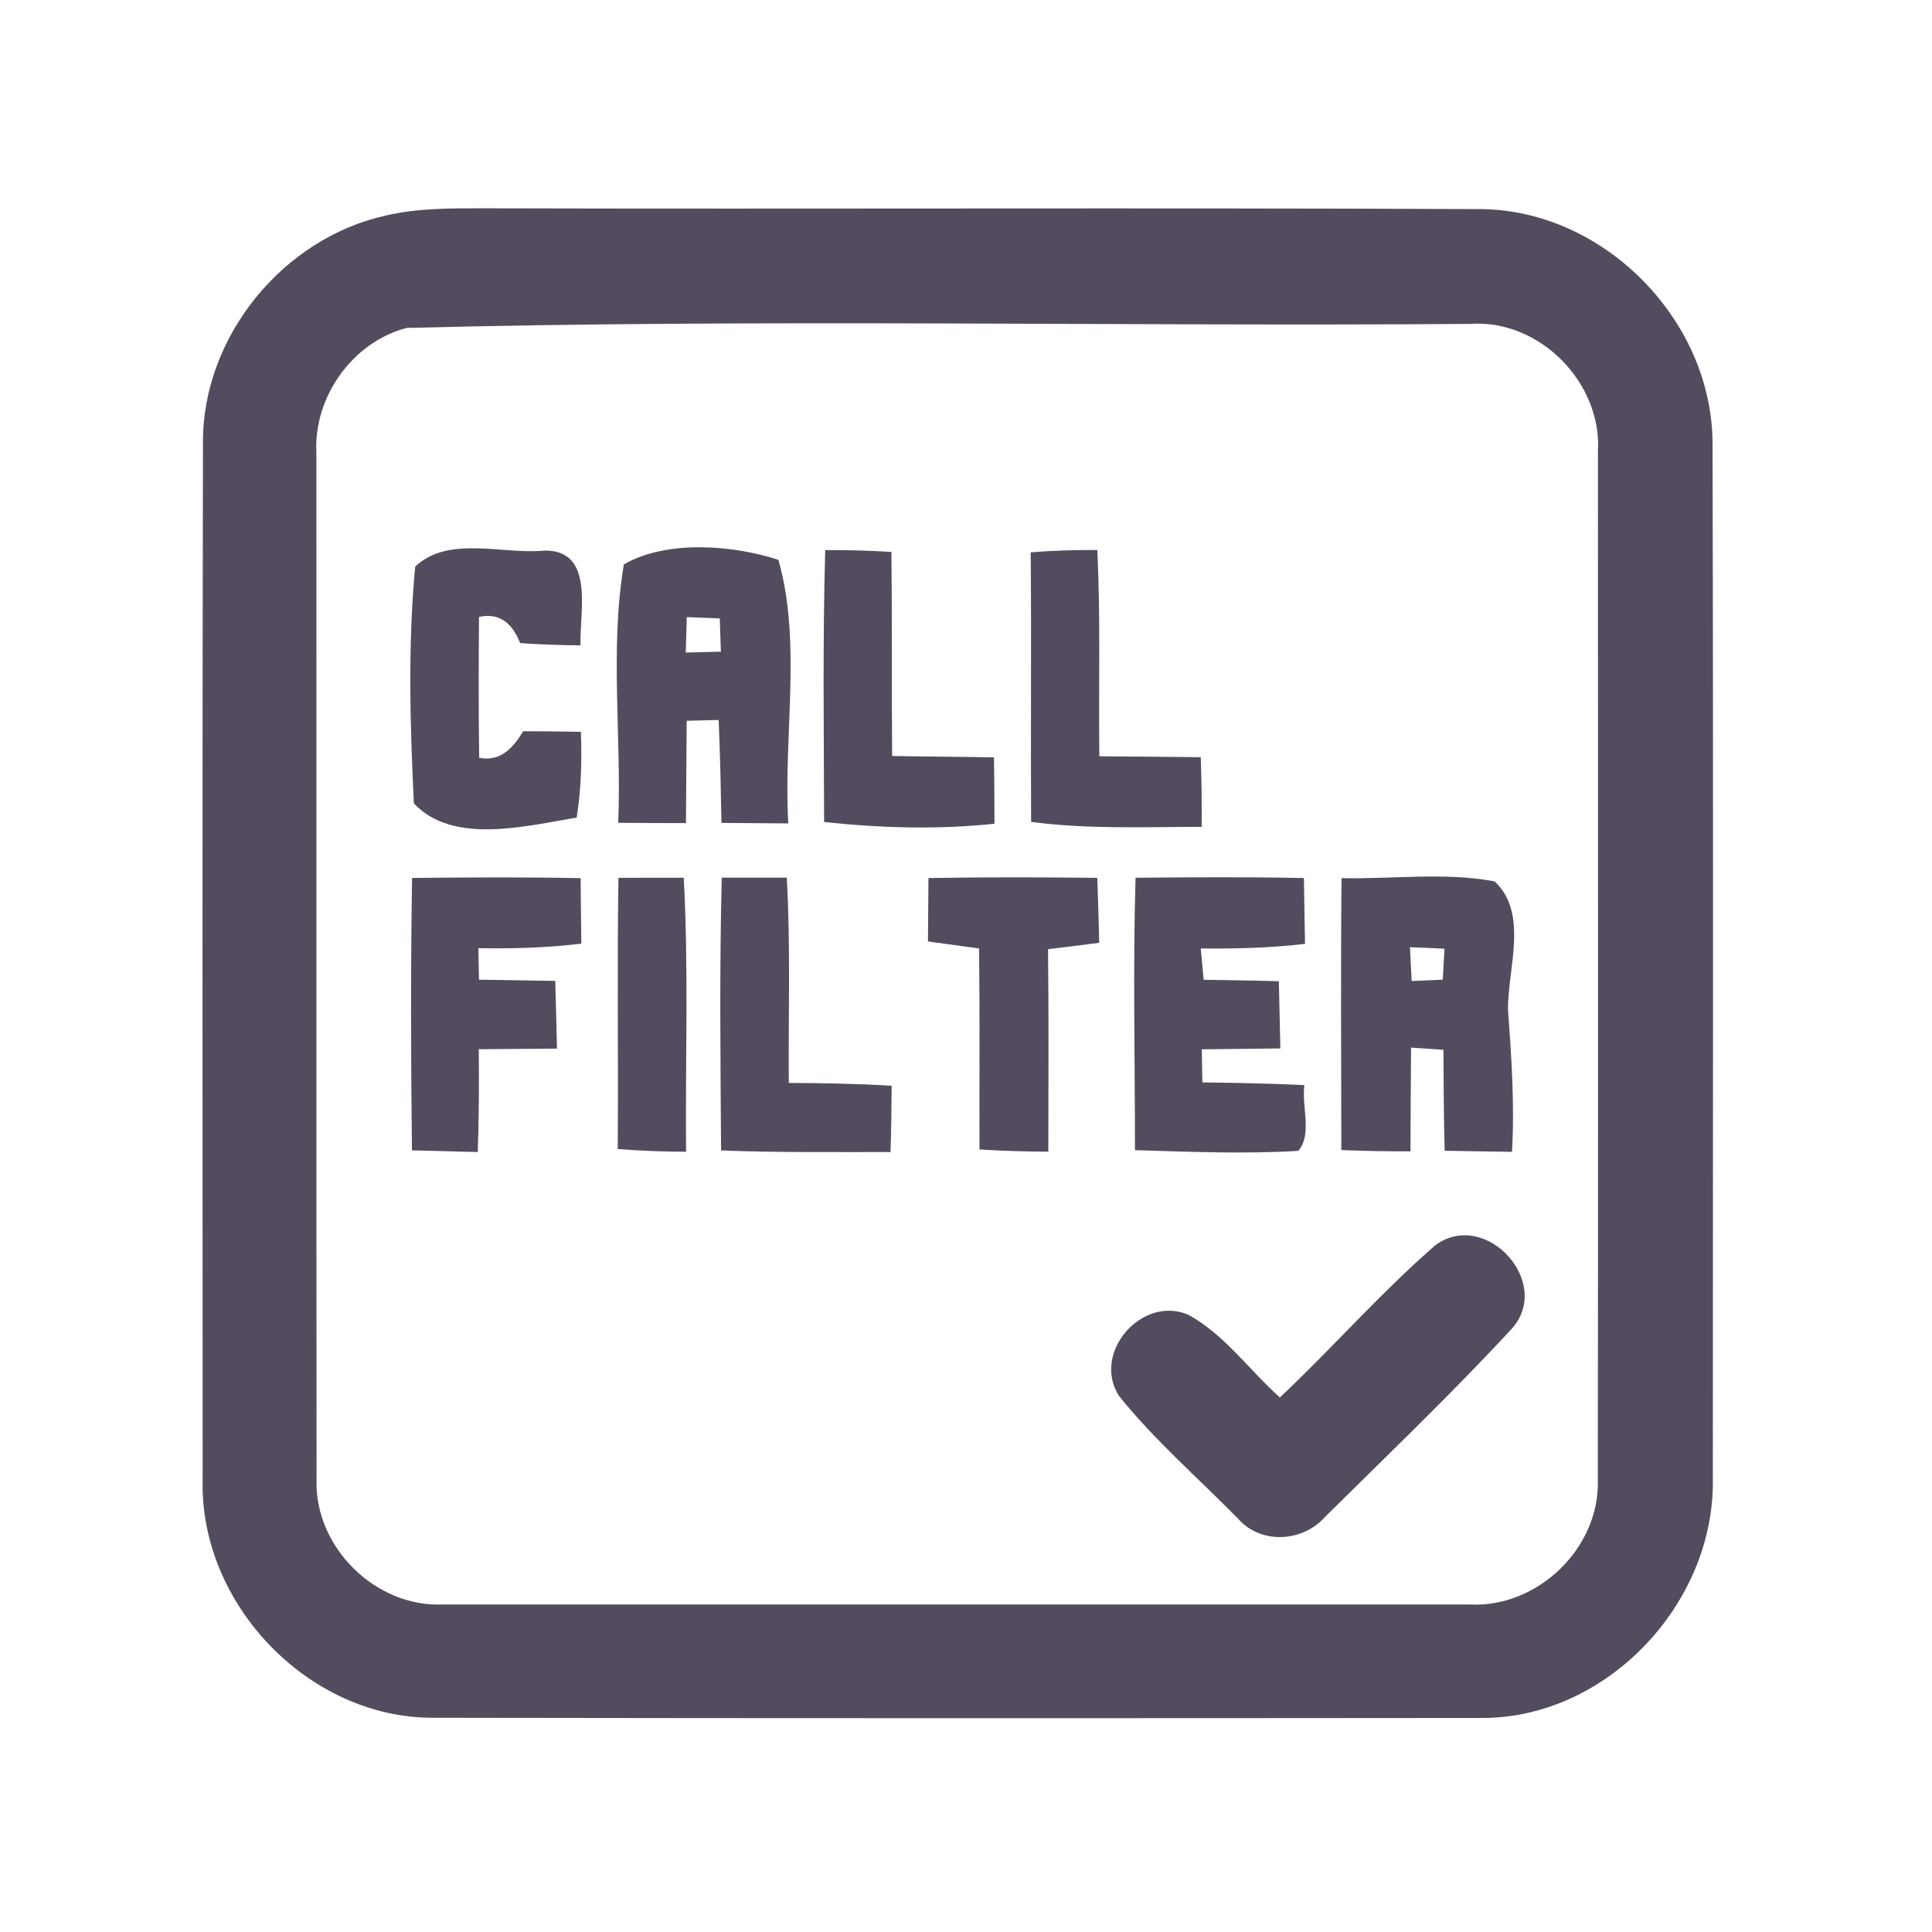 <?xml version="1.0" encoding="UTF-8" ?>
<!DOCTYPE svg PUBLIC "-//W3C//DTD SVG 1.1//EN" "http://www.w3.org/Graphics/SVG/1.1/DTD/svg11.dtd">
<svg width="192pt" height="192pt" viewBox="0 0 192 192" version="1.1" xmlns="http://www.w3.org/2000/svg">
<g id="#524c5eff">
<path fill="#524c5e" opacity="1.00" d=" M 38.34 21.42 C 41.50 20.68 44.77 20.70 48.00 20.70 C 81.00 20.79 114.00 20.63 146.99 20.78 C 159.28 20.78 170.10 31.71 170.19 43.96 C 170.28 78.32 170.22 112.68 170.22 147.03 C 170.40 159.43 159.57 170.89 147.05 170.73 C 112.35 170.76 77.65 170.77 42.95 170.71 C 30.60 170.69 19.83 159.37 20.14 147.07 C 20.13 112.69 20.10 78.30 20.17 43.92 C 20.15 33.43 28.12 23.68 38.34 21.42 M 40.40 32.59 C 35.04 34.00 31.17 39.43 31.44 44.95 C 31.46 78.99 31.43 113.03 31.46 147.07 C 31.25 153.74 37.31 159.74 43.99 159.45 C 77.99 159.46 112.00 159.45 146.00 159.45 C 152.77 159.84 159.00 153.86 158.79 147.07 C 158.83 113.02 158.80 78.97 158.80 44.92 C 159.24 38.04 152.99 31.68 146.07 32.19 C 110.86 32.45 75.57 31.67 40.40 32.59 Z" />
<path fill="#524c5e" opacity="1.00" d=" M 41.26 56.31 C 44.57 53.18 49.91 55.12 54.06 54.72 C 59.17 54.60 57.57 60.88 57.69 64.13 C 55.68 64.12 53.68 64.05 51.69 63.91 C 50.96 62.06 49.74 60.84 47.60 61.31 C 47.57 65.98 47.55 70.64 47.62 75.31 C 49.76 75.73 51.00 74.30 52.00 72.67 C 53.91 72.67 55.82 72.69 57.73 72.73 C 57.83 75.58 57.76 78.44 57.31 81.25 C 52.23 82.09 45.00 83.98 41.13 79.84 C 40.75 72.04 40.53 64.09 41.26 56.31 Z" />
<path fill="#524c5e" opacity="1.00" d=" M 62.00 56.09 C 66.23 53.63 72.87 54.16 77.36 55.64 C 79.70 63.89 77.83 73.18 78.34 81.83 C 76.12 81.82 73.91 81.80 71.70 81.78 C 71.63 78.37 71.57 74.96 71.42 71.55 C 70.62 71.57 69.03 71.61 68.24 71.63 C 68.21 75.02 68.20 78.41 68.17 81.80 C 65.93 81.80 63.68 81.79 61.44 81.77 C 61.78 73.25 60.59 64.43 62.00 56.09 M 68.25 61.33 C 68.22 62.51 68.19 63.68 68.15 64.85 C 69.31 64.82 70.48 64.79 71.64 64.76 C 71.60 63.66 71.57 62.56 71.53 61.46 C 70.44 61.42 69.34 61.38 68.25 61.33 Z" />
<path fill="#524c5e" opacity="1.00" d=" M 82.01 54.67 C 84.20 54.66 86.40 54.71 88.59 54.85 C 88.66 61.61 88.60 68.37 88.66 75.13 C 92.03 75.19 95.40 75.20 98.78 75.27 C 98.81 77.47 98.83 79.66 98.83 81.86 C 93.20 82.46 87.52 82.29 81.90 81.69 C 81.88 72.68 81.75 63.67 82.01 54.67 Z" />
<path fill="#524c5e" opacity="1.00" d=" M 102.43 54.89 C 104.63 54.71 106.84 54.65 109.05 54.66 C 109.38 61.49 109.17 68.32 109.25 75.16 C 112.60 75.19 115.97 75.20 119.33 75.25 C 119.41 77.55 119.44 79.86 119.42 82.17 C 113.77 82.18 108.09 82.42 102.47 81.68 C 102.42 72.75 102.51 63.82 102.43 54.89 Z" />
<path fill="#524c5e" opacity="1.00" d=" M 40.95 87.25 C 46.53 87.19 52.11 87.16 57.70 87.27 C 57.72 89.44 57.75 91.61 57.77 93.78 C 54.37 94.19 50.95 94.29 47.54 94.23 C 47.56 95.01 47.59 96.58 47.60 97.36 C 50.13 97.40 52.66 97.44 55.18 97.48 C 55.25 99.72 55.30 101.97 55.35 104.21 C 52.76 104.23 50.17 104.25 47.58 104.27 C 47.61 107.68 47.60 111.09 47.48 114.49 C 45.30 114.44 43.12 114.38 40.94 114.32 C 40.83 105.30 40.81 96.27 40.95 87.25 Z" />
<path fill="#524c5e" opacity="1.00" d=" M 61.46 87.24 C 63.62 87.23 65.78 87.22 67.95 87.23 C 68.44 96.30 68.10 105.38 68.18 114.46 C 65.91 114.45 63.65 114.37 61.39 114.19 C 61.46 105.20 61.32 96.22 61.46 87.24 Z" />
<path fill="#524c5e" opacity="1.00" d=" M 71.73 87.22 C 73.88 87.22 76.04 87.22 78.19 87.22 C 78.57 94.01 78.34 100.82 78.39 107.62 C 81.80 107.63 85.21 107.70 88.61 107.90 C 88.60 110.09 88.57 112.29 88.50 114.49 C 82.88 114.48 77.27 114.55 71.66 114.33 C 71.60 105.29 71.49 96.26 71.73 87.22 Z" />
<path fill="#524c5e" opacity="1.00" d=" M 92.27 87.26 C 97.86 87.16 103.46 87.18 109.05 87.24 C 109.12 89.39 109.19 91.54 109.24 93.69 C 107.55 93.91 105.85 94.13 104.15 94.33 C 104.23 101.04 104.19 107.74 104.18 114.45 C 101.90 114.44 99.62 114.38 97.34 114.23 C 97.32 107.57 97.38 100.92 97.30 94.26 C 95.61 94.02 93.91 93.79 92.22 93.56 C 92.24 91.46 92.25 89.36 92.27 87.26 Z" />
<path fill="#524c5e" opacity="1.00" d=" M 112.85 87.23 C 118.43 87.18 124.01 87.14 129.58 87.26 C 129.62 89.44 129.66 91.62 129.69 93.80 C 126.25 94.21 122.79 94.29 119.33 94.26 C 119.43 95.29 119.52 96.33 119.62 97.37 C 122.11 97.41 124.60 97.44 127.09 97.51 C 127.14 99.74 127.19 101.96 127.24 104.19 C 124.63 104.23 122.03 104.25 119.43 104.28 C 119.45 105.38 119.47 106.48 119.49 107.57 C 122.87 107.61 126.25 107.67 129.63 107.84 C 129.33 109.93 130.44 112.69 129.03 114.37 C 123.63 114.70 118.20 114.46 112.79 114.30 C 112.80 105.28 112.58 96.25 112.85 87.23 Z" />
<path fill="#524c5e" opacity="1.00" d=" M 133.32 87.27 C 138.38 87.38 143.55 86.66 148.53 87.59 C 151.92 90.73 149.85 96.21 149.86 100.30 C 150.21 105.01 150.53 109.74 150.26 114.47 C 148.03 114.44 145.80 114.40 143.57 114.36 C 143.48 111.01 143.46 107.67 143.45 104.33 C 142.38 104.25 141.30 104.18 140.23 104.11 C 140.20 107.54 140.19 110.98 140.17 114.42 C 137.88 114.42 135.59 114.39 133.30 114.29 C 133.29 105.28 133.23 96.27 133.32 87.27 M 140.12 94.13 C 140.17 95.25 140.23 96.37 140.29 97.49 C 141.32 97.45 142.35 97.40 143.38 97.36 C 143.44 96.33 143.49 95.31 143.55 94.28 C 142.41 94.23 141.26 94.18 140.12 94.13 Z" />
<path fill="#524c5e" opacity="1.00" d=" M 142.68 123.72 C 147.69 120.12 154.41 127.52 150.19 132.10 C 144.24 138.54 137.88 144.60 131.66 150.77 C 129.47 153.25 125.32 153.50 123.07 150.96 C 119.09 146.89 114.72 143.13 111.17 138.68 C 108.50 134.37 113.53 128.67 118.12 130.67 C 121.72 132.66 124.16 136.16 127.19 138.88 C 132.45 133.93 137.22 128.45 142.68 123.72 Z" />
</g>
</svg>
